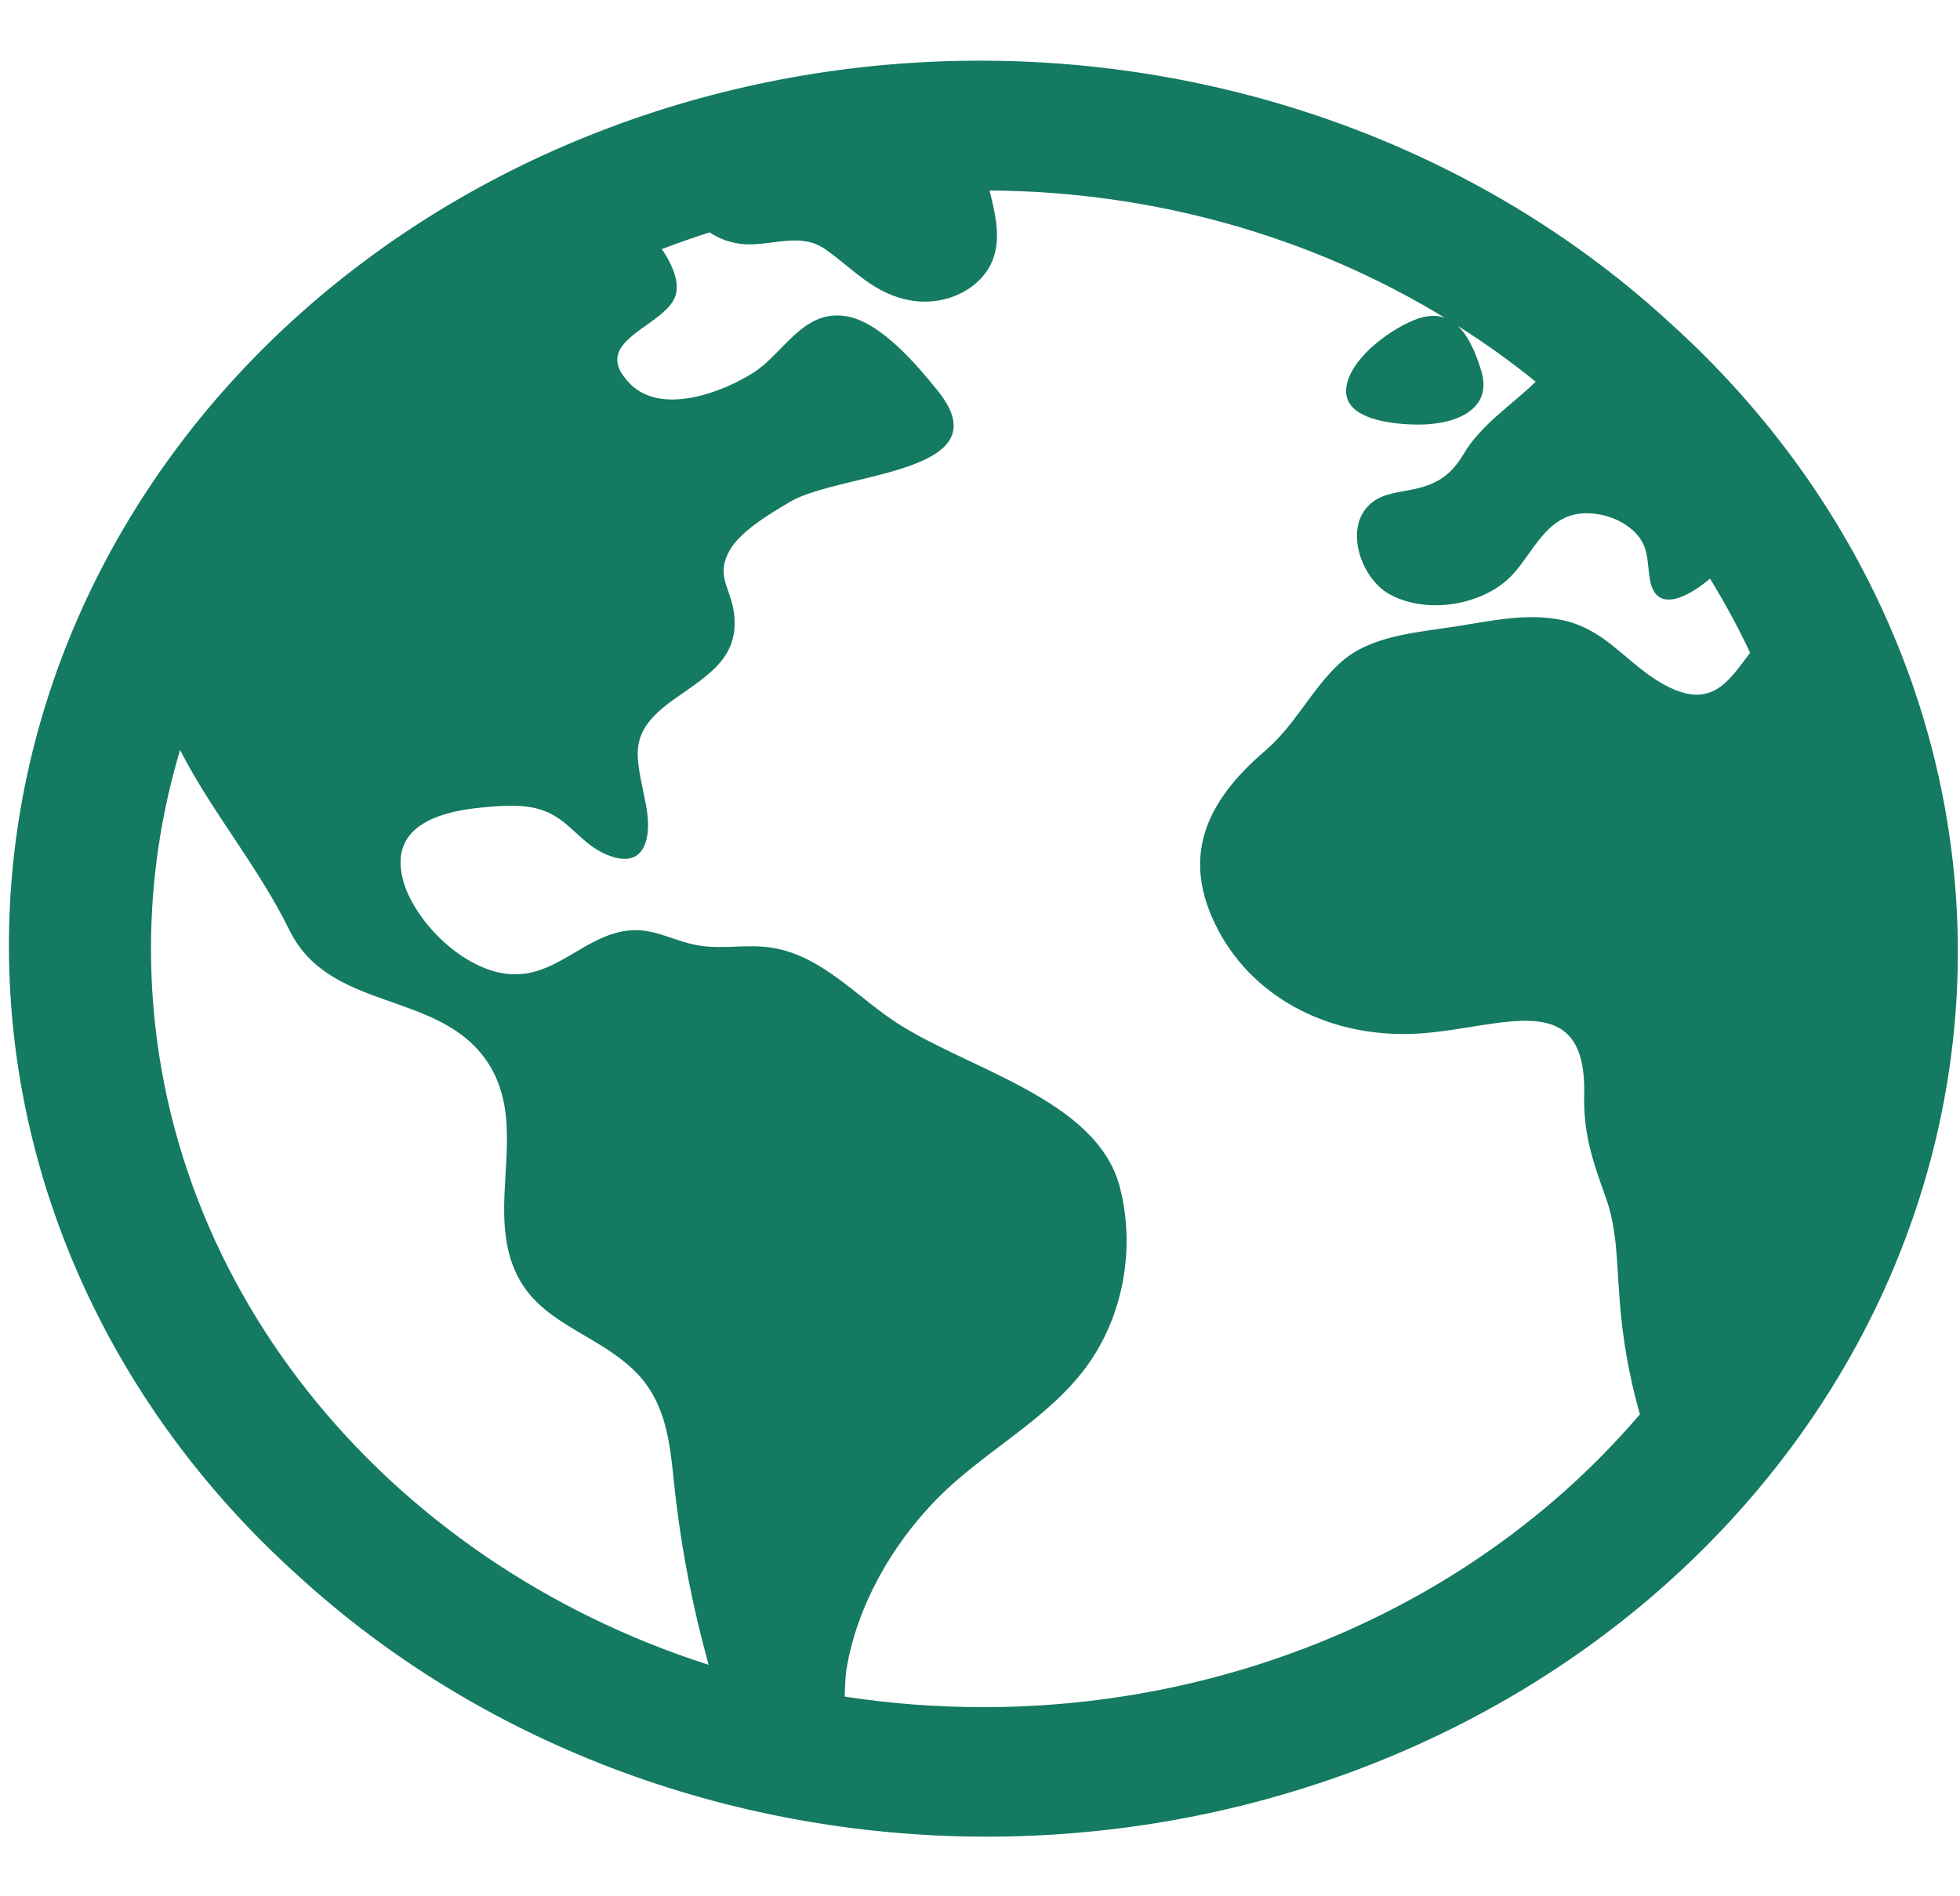 <svg width="31" height="30" viewBox="0 0 31 30" fill="none" xmlns="http://www.w3.org/2000/svg">
<path d="M26.414 5.109C24.99 3.798 23.296 2.757 21.43 2.045C19.564 1.333 17.561 0.964 15.538 0.96C13.514 0.955 11.51 1.315 9.64 2.019C7.769 2.722 6.07 3.756 4.639 5.06C3.208 6.364 2.075 7.913 1.303 9.618C0.531 11.323 0.136 13.15 0.141 14.994C0.146 16.838 0.55 18.663 1.332 20.365C2.113 22.066 3.255 23.61 4.693 24.908C6.117 26.218 7.81 27.259 9.677 27.971C11.543 28.683 13.546 29.052 15.569 29.057C17.592 29.061 19.597 28.701 21.467 27.998C23.337 27.294 25.037 26.261 26.467 24.956C27.898 23.652 29.032 22.103 29.804 20.399C30.576 18.694 30.971 16.867 30.966 15.023C30.961 13.178 30.556 11.353 29.775 9.652C28.994 7.95 27.852 6.407 26.414 5.109ZM2.388 15.008C2.388 13.946 2.542 12.889 2.848 11.864C3.351 12.851 4.082 13.704 4.579 14.718C5.221 16.02 6.947 15.659 7.708 16.8C8.385 17.813 7.663 19.095 8.169 20.154C8.536 20.924 9.403 21.092 10.001 21.654C10.612 22.222 10.599 23 10.692 23.739C10.797 24.609 10.968 25.471 11.203 26.319C11.203 26.325 11.203 26.332 11.208 26.338C6.077 24.696 2.388 20.238 2.388 15.008ZM15.553 27.008C14.818 27.008 14.084 26.952 13.359 26.841C13.367 26.671 13.37 26.513 13.389 26.403C13.555 25.41 14.101 24.438 14.838 23.694C15.565 22.96 16.562 22.464 17.176 21.631C17.778 20.819 17.959 19.725 17.71 18.776C17.345 17.373 15.254 16.905 14.127 16.145C13.479 15.707 12.902 15.031 12.052 14.976C11.659 14.951 11.331 15.028 10.942 14.936C10.586 14.852 10.306 14.677 9.926 14.723C9.216 14.808 8.769 15.499 8.006 15.405C7.283 15.317 6.537 14.545 6.373 13.917C6.162 13.11 6.862 12.848 7.613 12.776C7.926 12.746 8.278 12.713 8.579 12.818C8.976 12.952 9.163 13.306 9.519 13.485C10.186 13.818 10.321 13.285 10.219 12.745C10.066 11.936 9.888 11.607 10.679 11.05C11.227 10.666 11.696 10.389 11.609 9.699C11.556 9.294 11.313 9.111 11.54 8.708C11.712 8.401 12.185 8.124 12.492 7.941C13.287 7.469 15.897 7.504 14.831 6.181C14.517 5.793 13.939 5.099 13.391 5.004C12.705 4.886 12.401 5.584 11.923 5.891C11.429 6.209 10.468 6.571 9.973 6.079C9.308 5.417 10.414 5.2 10.659 4.738C10.772 4.522 10.659 4.223 10.468 3.941C10.716 3.846 10.967 3.758 11.223 3.676C11.383 3.784 11.573 3.849 11.771 3.864C12.23 3.891 12.662 3.665 13.063 3.95C13.507 4.263 13.828 4.658 14.417 4.755C14.988 4.849 15.592 4.546 15.733 4.014C15.819 3.69 15.733 3.348 15.651 3.014C18.215 3.027 20.719 3.727 22.85 5.027C22.713 4.979 22.549 4.985 22.347 5.071C21.931 5.247 21.341 5.696 21.293 6.141C21.237 6.646 22.054 6.717 22.442 6.717C23.025 6.717 23.616 6.479 23.428 5.866C23.346 5.599 23.235 5.323 23.056 5.155C23.486 5.427 23.898 5.722 24.29 6.039C24.284 6.044 24.278 6.049 24.272 6.056C23.877 6.431 23.418 6.728 23.148 7.184C22.957 7.505 22.743 7.658 22.357 7.741C22.144 7.786 21.901 7.803 21.723 7.933C21.227 8.289 21.509 9.146 21.98 9.403C22.574 9.727 23.456 9.574 23.904 9.111C24.255 8.749 24.461 8.119 25.091 8.12C25.369 8.12 25.635 8.219 25.833 8.396C26.094 8.642 26.042 8.872 26.098 9.179C26.196 9.726 26.724 9.429 27.046 9.154C27.28 9.534 27.492 9.926 27.68 10.327C27.326 10.791 27.045 11.298 26.194 10.756C25.684 10.432 25.371 9.961 24.731 9.815C24.172 9.69 23.6 9.82 23.048 9.907C22.42 10.006 21.676 10.05 21.201 10.483C20.741 10.901 20.497 11.46 20.008 11.879C19.061 12.691 18.661 13.578 19.274 14.727C19.863 15.831 21.097 16.431 22.428 16.352C23.735 16.273 25.094 15.581 25.056 17.313C25.042 17.926 25.183 18.351 25.389 18.92C25.581 19.445 25.568 19.954 25.612 20.496C25.653 21.13 25.762 21.76 25.937 22.375C24.707 23.817 23.133 24.985 21.334 25.788C19.534 26.591 17.557 27.008 15.553 27.008Z" fill="#147A62"/>
</svg>
